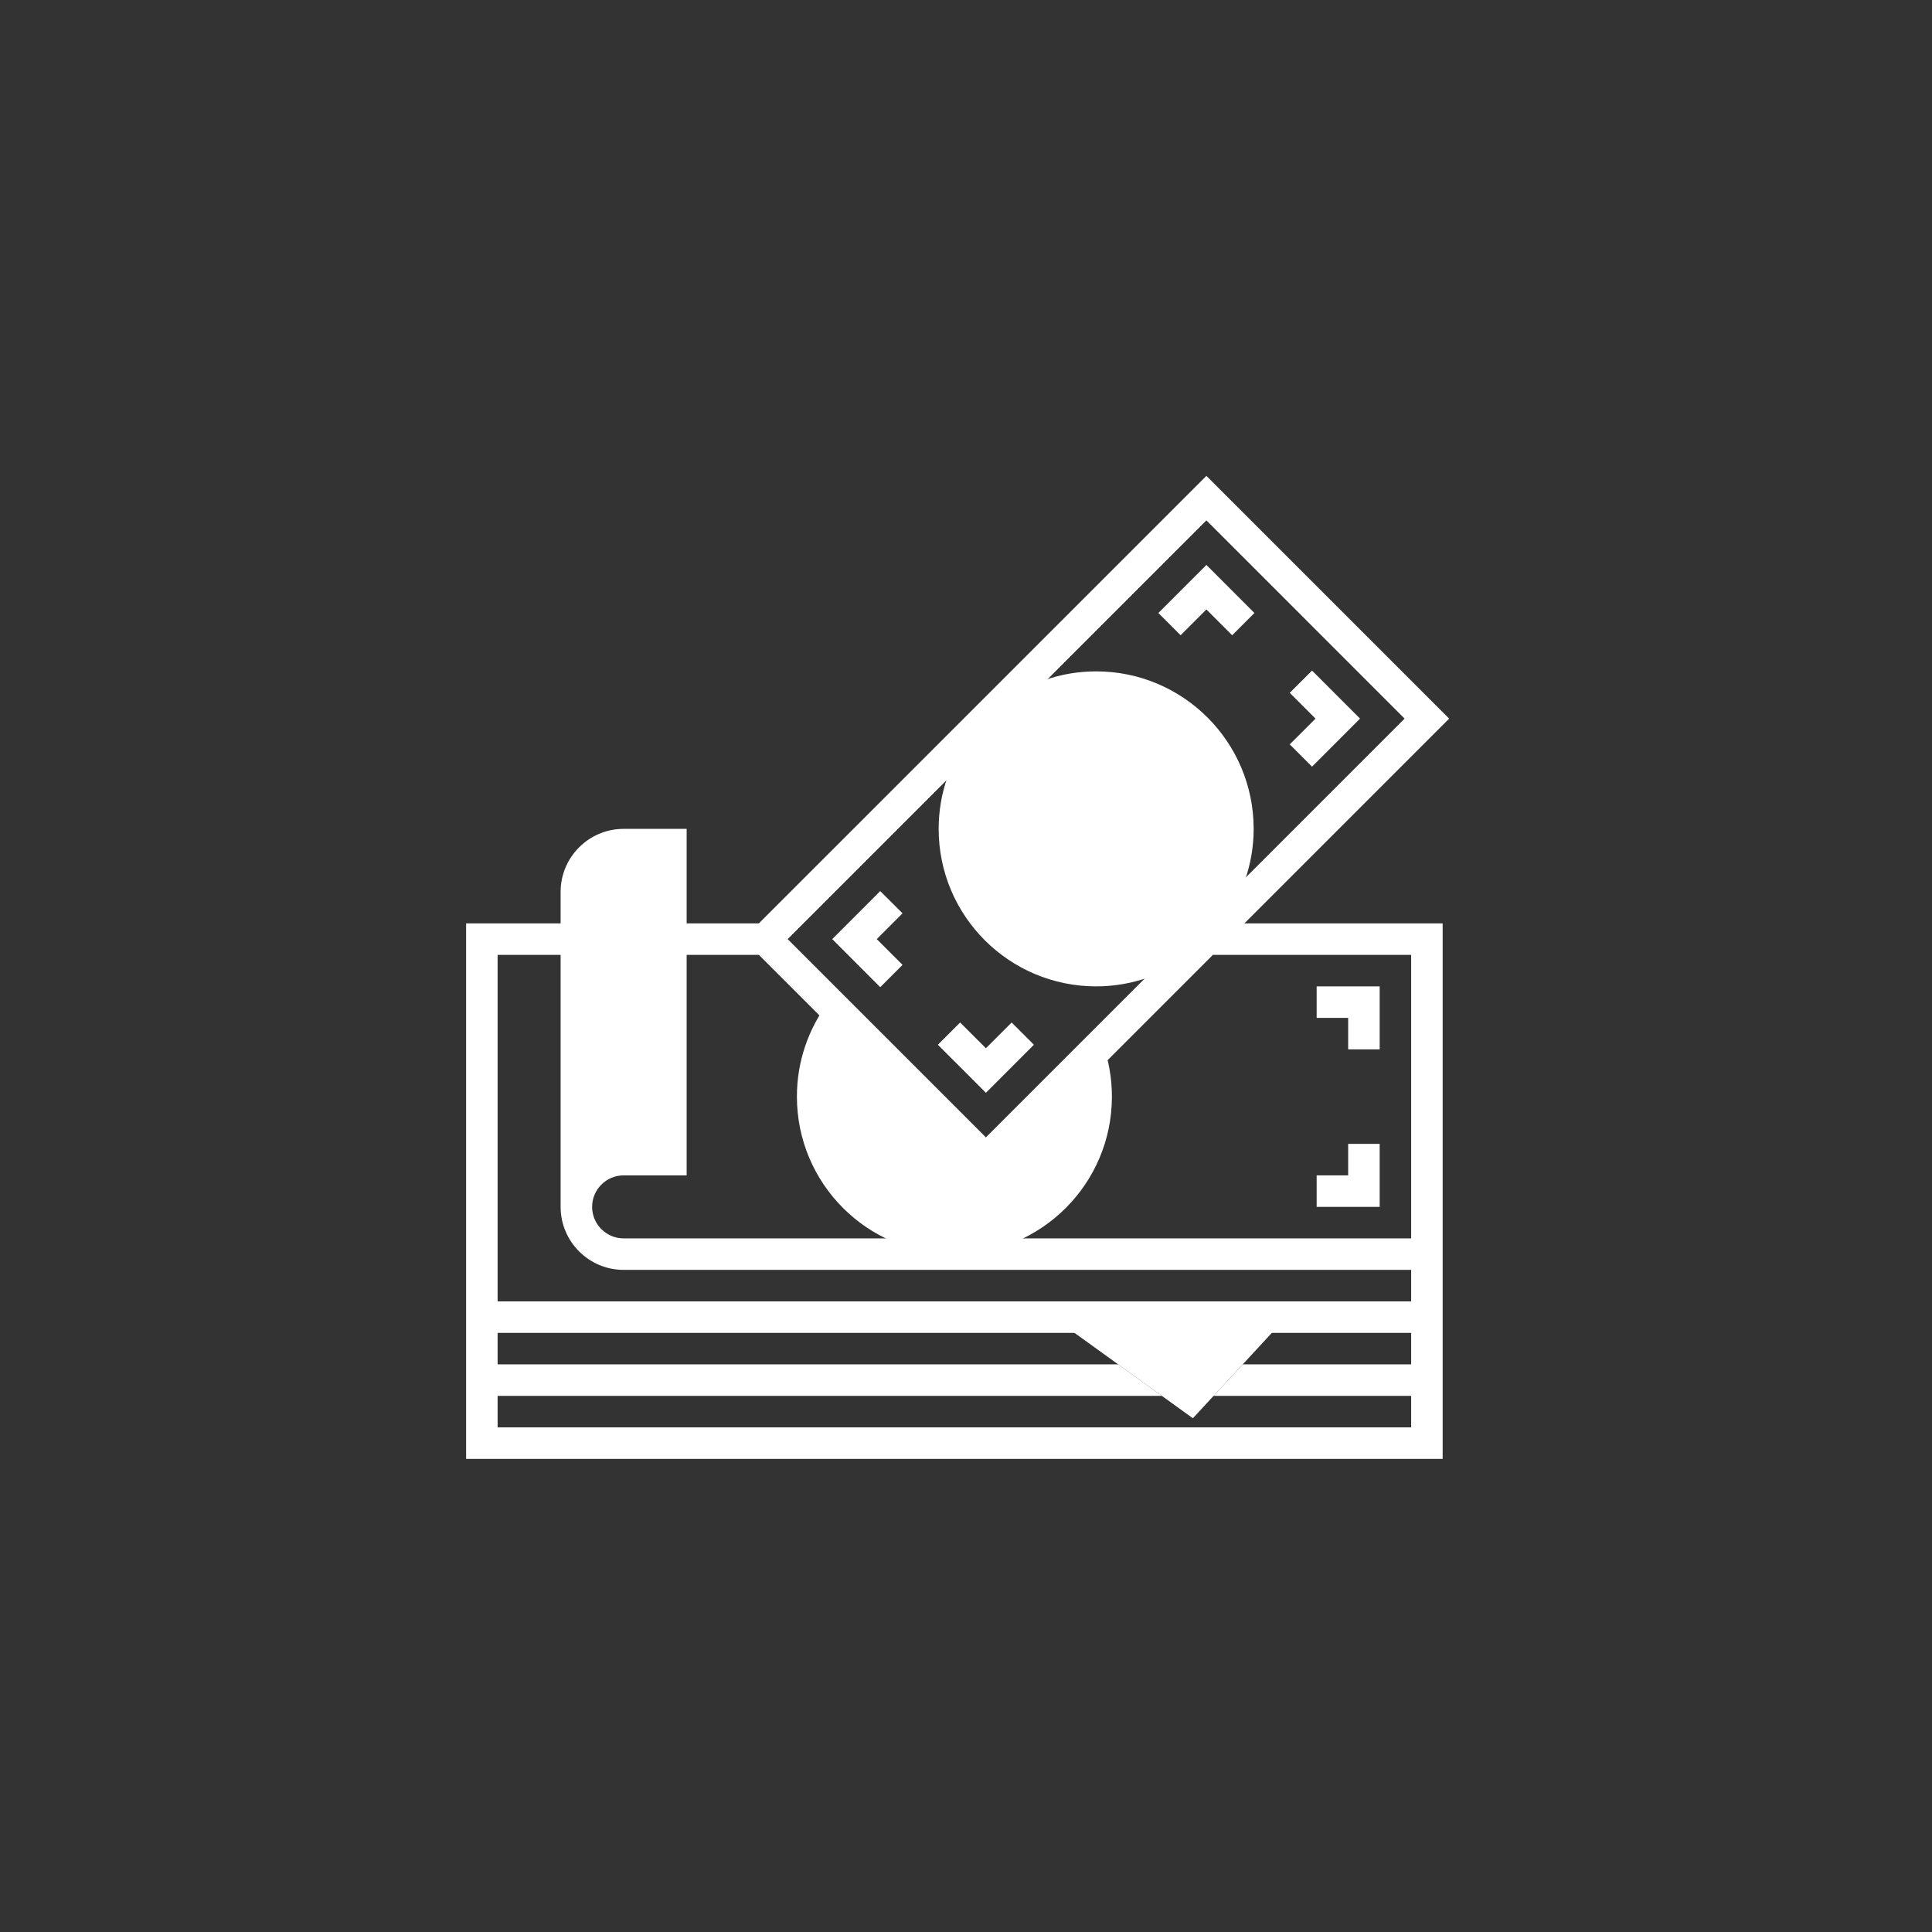 <svg width="46" height="46" viewBox="0 0 46 46" fill="none" xmlns="http://www.w3.org/2000/svg">
<rect x="0" y="0" width="46" height="46" fill="#333333" stroke="none"/>
<g clip-path="url(#clip0_23_2330)">
<path d="M19.723 23.86C19.253 24.487 18.974 25.266 18.974 26.11C18.974 28.181 20.652 29.86 22.724 29.86C24.795 29.86 26.474 28.181 26.474 26.11C26.474 25.662 26.395 25.232 26.251 24.834L23.474 27.611L19.723 23.86Z" fill="white"/>
<path d="M15.973 27.61H13.723V21.235C13.723 20.613 14.227 20.11 14.848 20.11H15.973V27.61Z" fill="white"/>
<path d="M28.369 22.715C27.738 23.196 26.953 23.485 26.099 23.485C24.027 23.485 22.349 21.806 22.349 19.735C22.349 18.88 22.638 18.095 23.119 17.465L23.828 16.755C24.459 16.274 25.244 15.985 26.099 15.985C28.17 15.985 29.849 17.664 29.849 19.735C29.849 20.589 29.559 21.374 29.078 22.005L28.369 22.715Z" fill="white"/>
<path d="M28.402 33.768L25.063 31.36H30.629L28.402 33.768Z" fill="white"/>
<path d="M31.239 18.254L32.382 17.11L31.239 15.966L30.708 16.496L31.322 17.11L30.708 17.723L31.239 18.254Z" fill="white"/>
<path d="M28.724 14.511L29.337 15.125L29.867 14.595L28.724 13.451L27.58 14.595L28.11 15.125L28.724 14.511Z" fill="white"/>
<path d="M20.958 21.216L19.815 22.36L20.958 23.504L21.489 22.973L20.875 22.36L21.489 21.746L20.958 21.216Z" fill="white"/>
<path d="M24.617 24.875L24.087 24.345L23.474 24.958L22.86 24.345L22.33 24.875L23.474 26.019L24.617 24.875Z" fill="white"/>
<path d="M34.504 17.11L28.724 11.33L18.068 21.985H16.349V19.735H14.848C14.021 19.735 13.348 20.408 13.348 21.235V21.985H11.098V34.735H34.349V21.985H29.629L34.504 17.11ZM28.724 12.39L33.443 17.11L23.474 27.08L18.754 22.36L28.724 12.39ZM14.098 21.235C14.098 20.821 14.435 20.485 14.848 20.485H15.598V27.235H14.848C14.575 27.235 14.319 27.308 14.098 27.436V21.235ZM13.348 22.735V28.735C13.348 29.562 14.021 30.235 14.848 30.235H33.599V30.985H11.848V22.735H13.348ZM11.848 33.985V33.235H27.663L26.623 32.485H11.848V31.735H33.599V32.485H29.589L28.895 33.235H33.599V33.985H11.848ZM33.599 22.735V29.485H14.848C14.435 29.485 14.098 29.148 14.098 28.735C14.098 28.321 14.435 27.985 14.848 27.985H16.349V22.735H18.068L23.474 28.14L28.879 22.735H33.599Z" fill="white"/>
<path d="M24.443 20.11C24.927 20.593 25.77 20.593 26.254 20.11L26.474 19.89C26.674 19.69 27.023 19.69 27.224 19.89L27.443 20.11L26.849 20.704C26.648 20.905 26.299 20.905 26.099 20.704L25.989 20.594L25.458 21.125L25.568 21.235C25.811 21.477 26.132 21.61 26.474 21.61C26.741 21.61 26.994 21.526 27.208 21.375L27.708 21.875L28.238 21.345L27.754 20.86L28.504 20.11L27.754 19.36C27.27 18.876 26.427 18.876 25.943 19.36L25.724 19.579C25.523 19.78 25.174 19.78 24.974 19.579L24.754 19.36L25.349 18.765C25.549 18.565 25.898 18.565 26.099 18.765L26.208 18.875L26.739 18.345L26.629 18.235C26.198 17.804 25.483 17.76 24.99 18.096L24.489 17.595L23.958 18.125L24.443 18.61L23.693 19.36L24.443 20.11Z" fill="white"/>
<path d="M32.099 24.985H32.849V23.485H31.349V24.235H32.099V24.985Z" fill="white"/>
<path d="M32.849 27.235H32.099V27.985H31.349V28.735H32.849V27.235Z" fill="white"/>
</g>
<defs>
<clipPath id="clip0_23_2330">
<rect width="24" height="24" fill="white" transform="translate(10.723 11.11)"/>
</clipPath>
</defs>
</svg>
